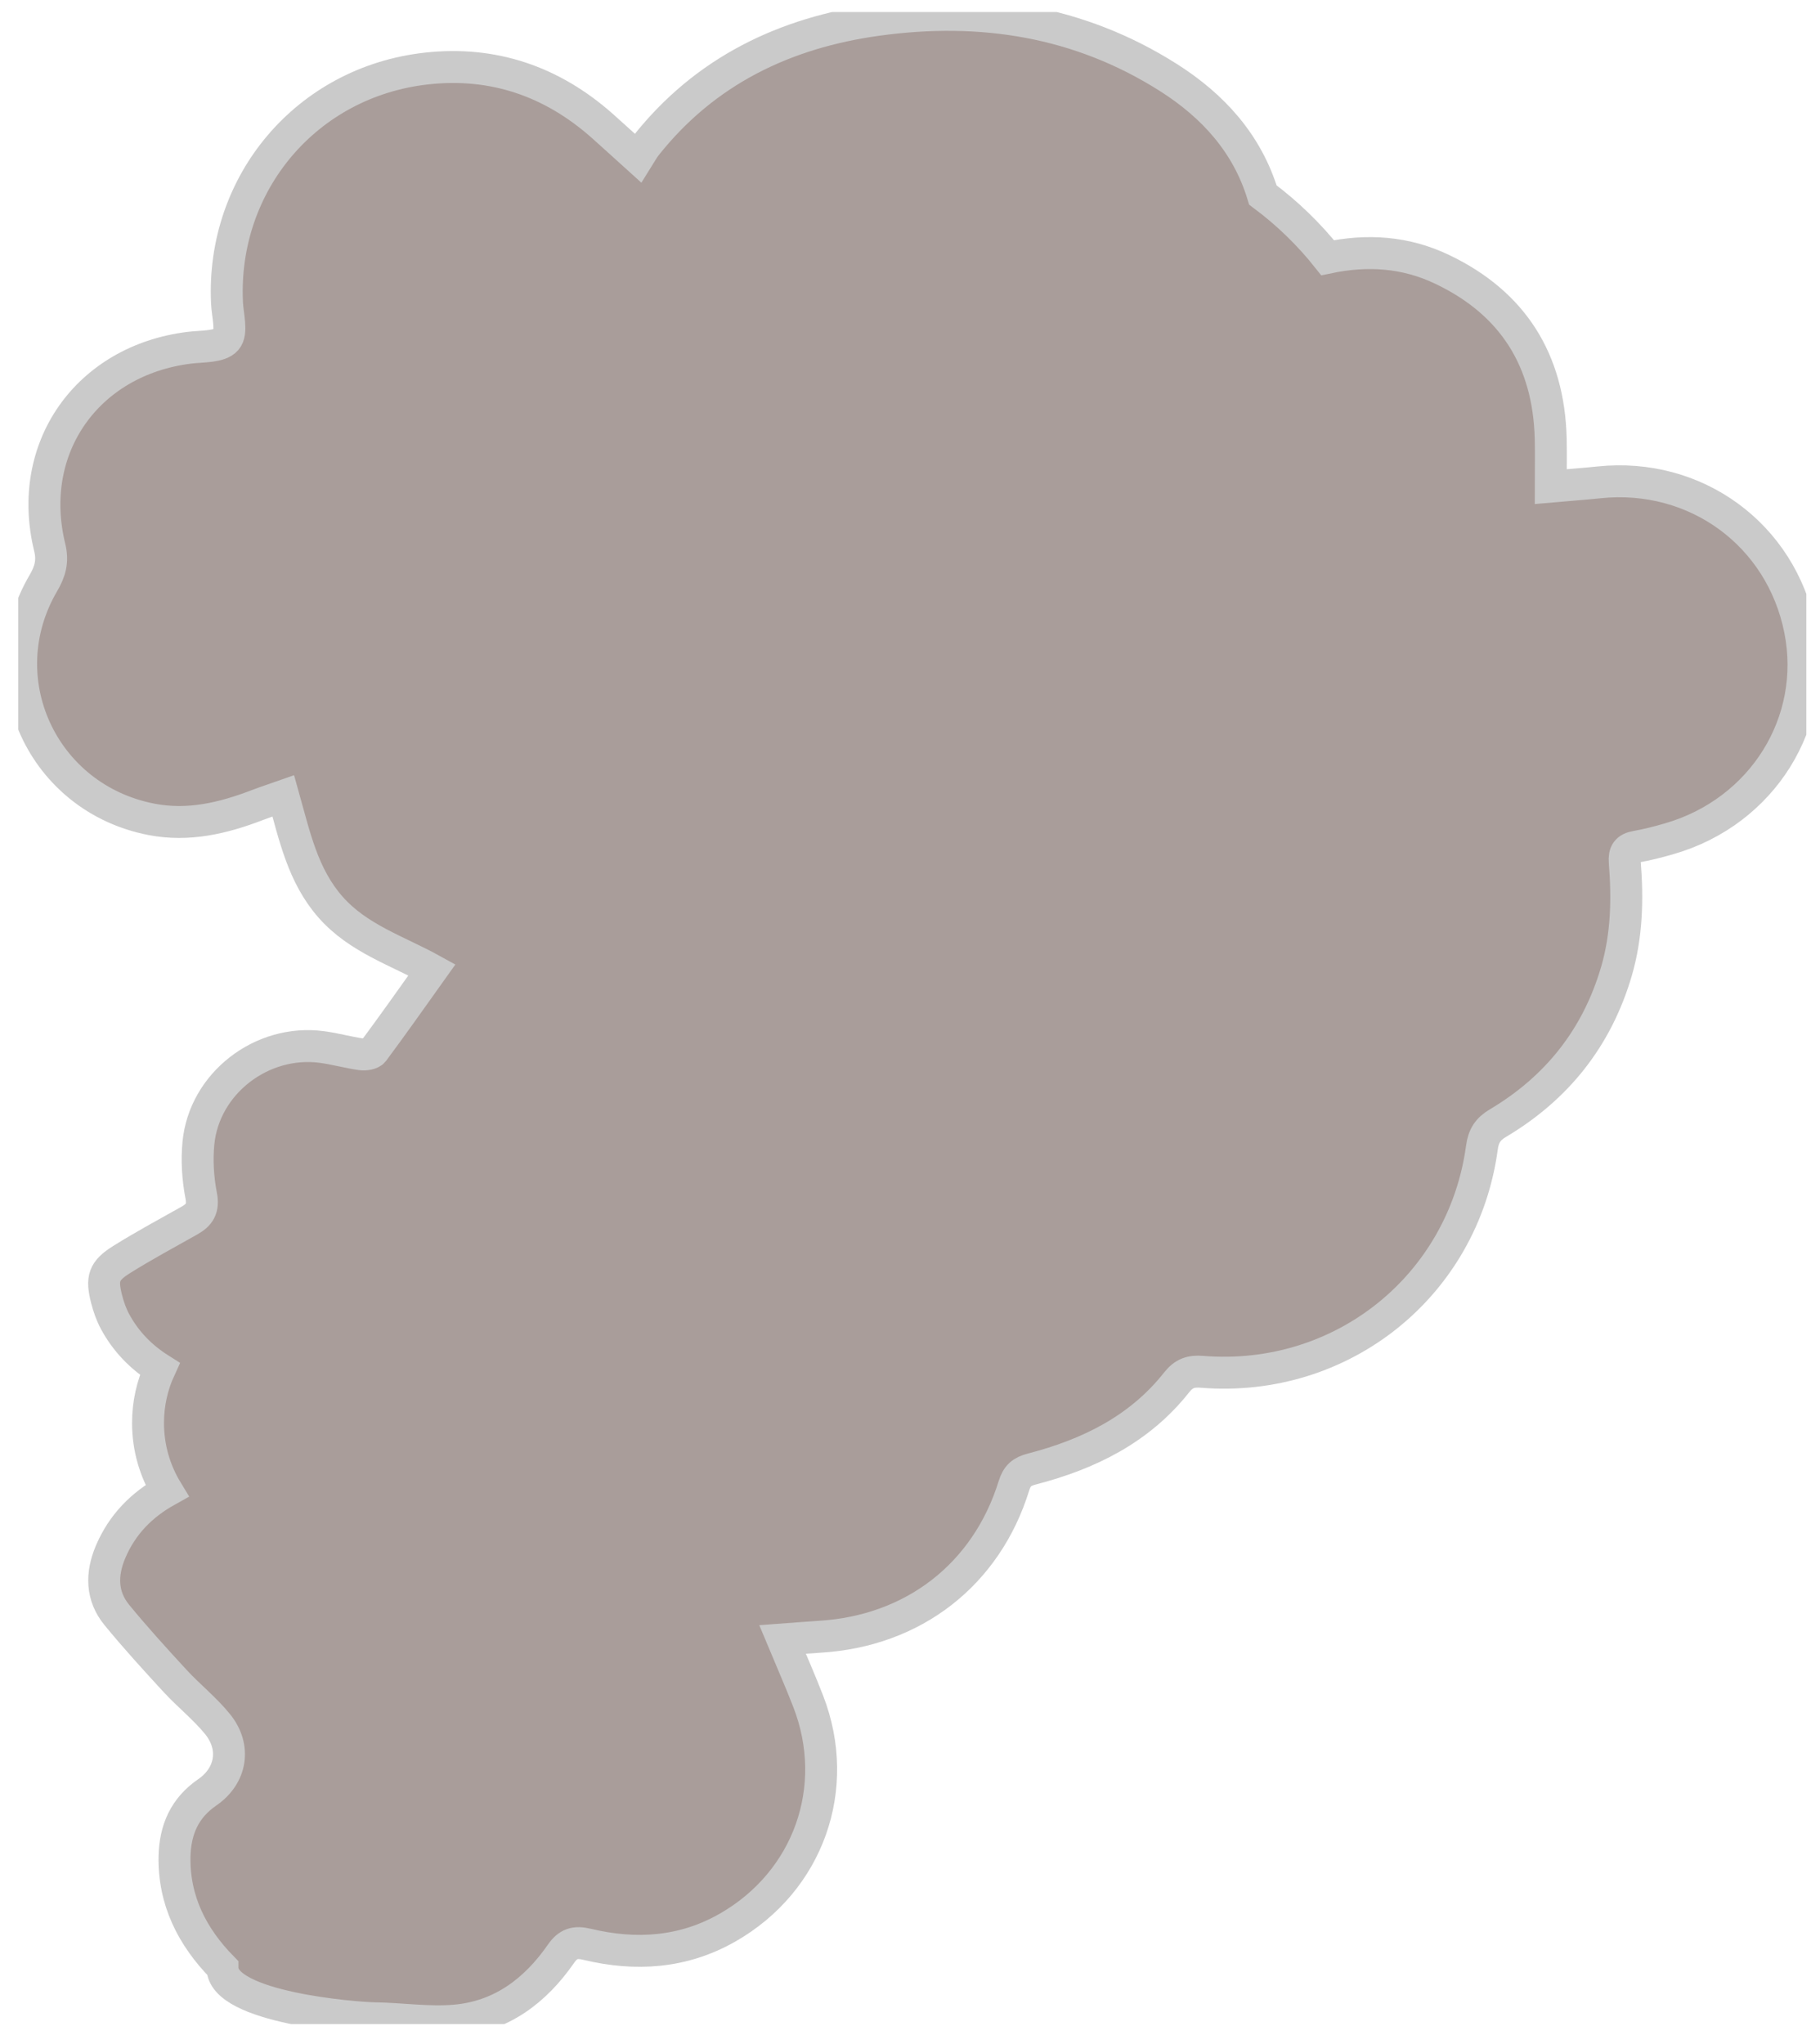 <svg width="57" height="64" viewBox="0 0 57 64" fill="none" xmlns="http://www.w3.org/2000/svg">
<g clip-path="url(#clip0_573_1266)">
<path d="M52.285 26.26C51.942 26.36 51.596 26.449 51.246 26.511C50.951 26.562 50.862 26.699 50.885 26.992C50.978 28.147 50.953 29.294 50.623 30.421C50.014 32.49 48.764 34.066 46.912 35.167C46.598 35.352 46.46 35.572 46.412 35.929C45.825 40.263 42.027 43.306 37.648 42.953C37.3 42.924 37.077 42.999 36.854 43.28C35.691 44.754 34.095 45.536 32.318 45.996C32.004 46.076 31.852 46.207 31.756 46.518C30.895 49.301 28.608 51.071 25.676 51.248C25.31 51.271 24.944 51.302 24.508 51.334C24.796 52.025 25.07 52.643 25.313 53.273C26.363 55.979 25.317 58.91 22.788 60.354C21.399 61.148 19.912 61.244 18.387 60.878C18.009 60.787 17.789 60.858 17.569 61.175C16.766 62.334 15.694 63.143 14.255 63.267C13.419 63.34 12.566 63.205 11.721 63.194C11.129 63.185 6.968 62.858 6.968 61.611C6.02 60.645 5.438 59.508 5.466 58.123C5.486 57.295 5.775 56.611 6.495 56.117C7.252 55.595 7.395 54.702 6.816 53.987C6.418 53.495 5.909 53.094 5.479 52.627C4.858 51.953 4.24 51.275 3.659 50.566C3.172 49.971 3.17 49.287 3.461 48.596C3.834 47.713 4.458 47.106 5.229 46.676C4.852 46.056 4.636 45.331 4.636 44.555C4.636 43.951 4.766 43.379 5.004 42.862C4.429 42.498 3.947 42.017 3.602 41.377C3.484 41.157 3.4 40.915 3.338 40.674C3.174 40.029 3.245 39.791 3.811 39.436C4.502 39.004 5.222 38.617 5.932 38.217C6.25 38.039 6.379 37.839 6.3 37.432C6.197 36.901 6.163 36.339 6.213 35.801C6.39 33.925 8.197 32.531 10.084 32.783C10.495 32.838 10.898 32.952 11.309 33.011C11.432 33.028 11.63 33 11.691 32.918C12.307 32.089 12.902 31.245 13.528 30.367C12.446 29.769 11.22 29.387 10.355 28.406C9.484 27.419 9.229 26.184 8.873 24.921C8.575 25.026 8.313 25.111 8.056 25.209C6.988 25.619 5.899 25.878 4.745 25.655C1.324 24.994 -0.396 21.251 1.358 18.258C1.57 17.894 1.663 17.579 1.558 17.144C0.793 14.028 2.731 11.282 5.931 10.888C6.332 10.838 6.879 10.872 7.086 10.632C7.281 10.406 7.127 9.874 7.109 9.476C6.936 5.728 9.607 2.564 13.353 2.146C15.446 1.912 17.287 2.546 18.86 3.939C19.201 4.243 19.539 4.552 19.98 4.95C20.074 4.8 20.144 4.669 20.233 4.555C22.087 2.218 24.578 1.022 27.481 0.622C30.72 0.176 33.797 0.654 36.593 2.427C37.991 3.315 39.061 4.489 39.552 6.106C40.311 6.671 40.993 7.33 41.58 8.069C42.823 7.808 44.016 7.884 45.169 8.435C47.391 9.495 48.505 11.286 48.566 13.73C48.578 14.215 48.567 14.698 48.567 15.236C49.114 15.188 49.597 15.153 50.08 15.103C53.113 14.787 55.781 16.739 56.374 19.716C56.951 22.608 55.197 25.417 52.285 26.26Z" fill="#A99D9A" stroke="#CACACA" stroke-miterlimit="10"/>
</g>
<defs>
<clipPath id="clip0_573_1266">
<rect width="56" height="63" fill="white" transform="translate(0.572 0.377)"/>
</clipPath>
</defs>
</svg>
